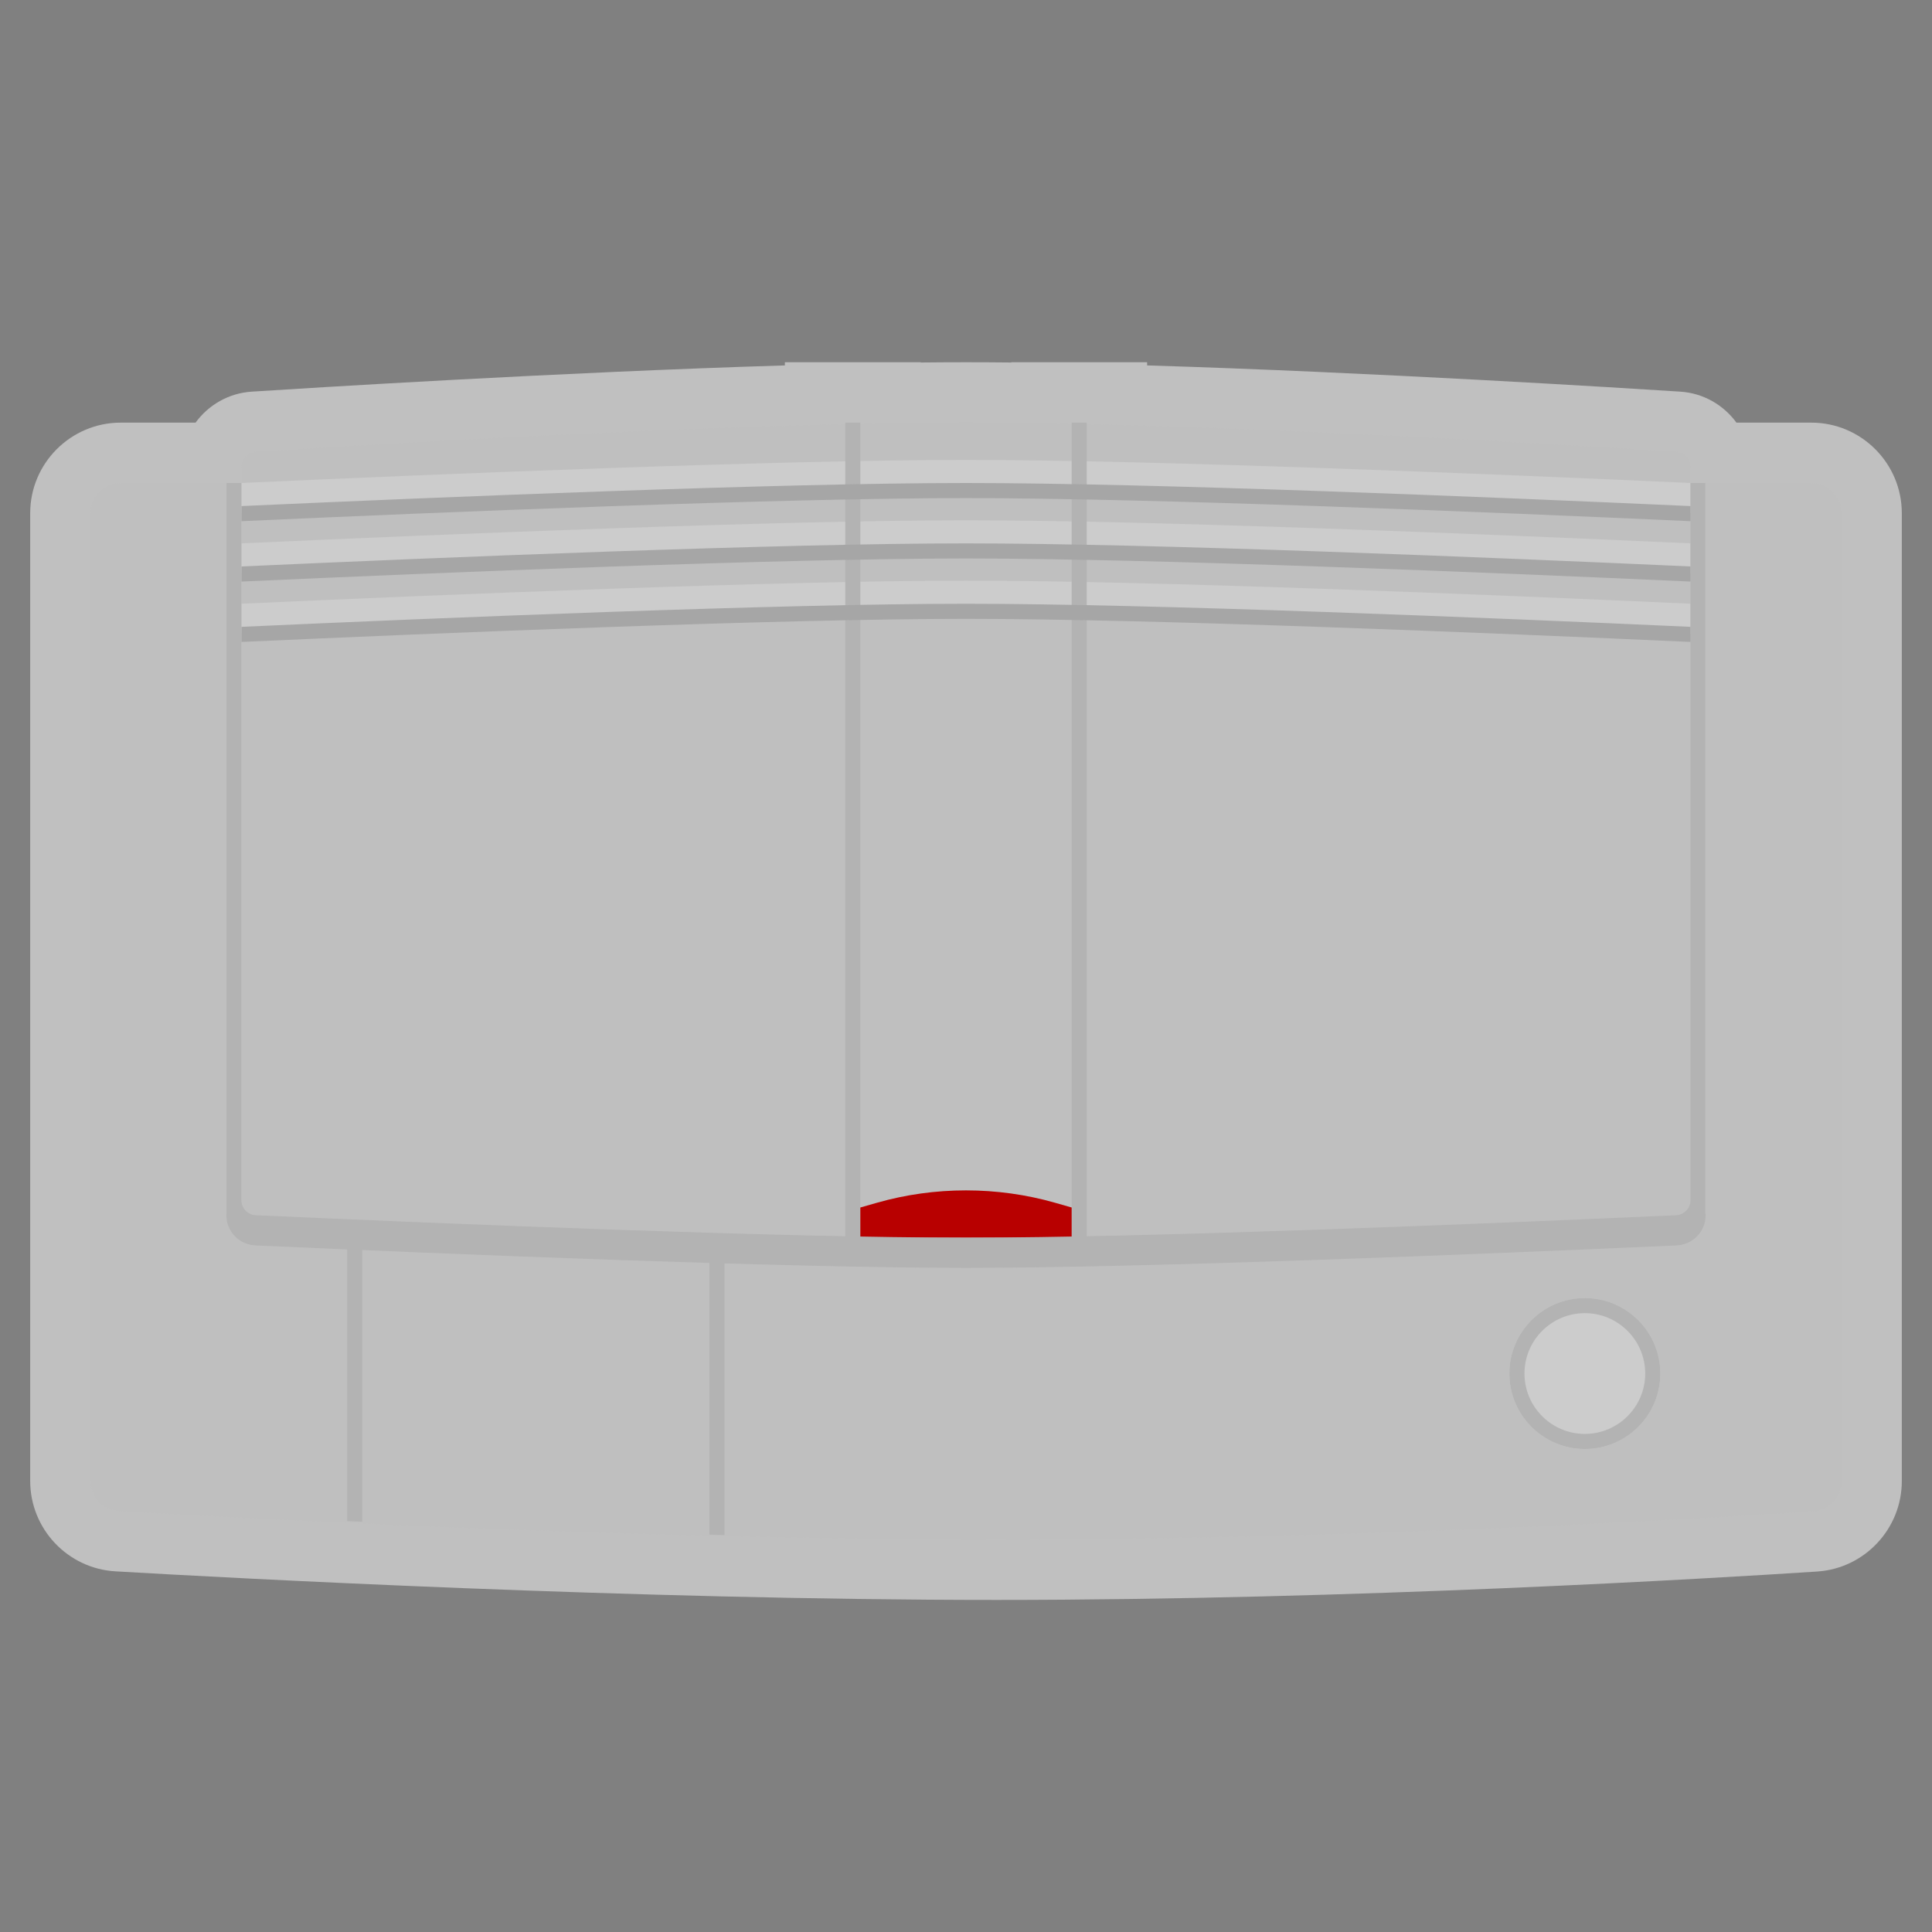 <?xml version="1.0" encoding="UTF-8" standalone="no"?>
<svg
   xmlns:dc="http://purl.org/dc/elements/1.1/"
   xmlns:cc="http://creativecommons.org/ns#"
   xmlns:rdf="http://www.w3.org/1999/02/22-rdf-syntax-ns#"
   xmlns:svg="http://www.w3.org/2000/svg"
   xmlns="http://www.w3.org/2000/svg"
   viewBox="0 0 320 320"
   height="320"
   width="320"
   xml:space="preserve"
   version="1.1"
   id="svg2"><rect x="0" y="0" width="320" height="320" fill="#808080" stroke="none"/><defs
     id="defs6"><clipPath
       id="clipPath16"
       clipPathUnits="userSpaceOnUse"><path
         id="path18"
         d="M 0,256 256,256 256,0 0,0 0,256 Z" /></clipPath><clipPath
       id="clipPath24"
       clipPathUnits="userSpaceOnUse"><path
         id="path26"
         d="M 4,208 252,208 252,44 4,44 4,208 Z" /></clipPath></defs><g
     transform="matrix(1.25,0,0,-1.25,0,320)"
     id="g10"><g
       id="g12"><g
         clip-path="url(#clipPath16)"
         id="g14"><g
           id="g20"><g
             id="g22" /><g
             id="g28"><g
               style="opacity:0.5"
               id="g30"
               clip-path="url(#clipPath24)"><g
                 id="g32"
                 transform="translate(240,200)"><path
                   id="path34"
                   style="fill:#ffffff;fill-opacity:1;fill-rule:nonzero;stroke:none"
                   d="m 0,0 -9.914,0 c -1.695,2.328 -4.371,3.908 -7.436,4.105 -6.955,0.448 -40.746,2.569 -70.65,3.476 l 0,0.419 -8,0 -2,0 -8,0 0,-0.033 c -2.104,0.022 -4.108,0.033 -6,0.033 -1.892,0 -3.896,-0.011 -6,-0.033 l 0,0.033 -8,0 -2,0 -8,0 0,-0.419 C -165.904,6.674 -199.695,4.553 -206.65,4.105 -209.715,3.908 -212.391,2.328 -214.086,0 L -224,0 c -6.617,0 -12,-5.383 -12,-12 l 0,-128.231 c 0,-6.349 4.962,-11.612 11.296,-11.98 15.267,-0.889 68.802,-3.789 116.704,-3.789 47.618,0 95.309,2.882 108.791,3.765 6.285,0.412 11.209,5.672 11.209,11.974 L 12,-12 C 12,-5.383 6.617,0 0,0" /></g></g></g></g><g
           transform="translate(224,192)"
           id="g36"><path
             id="path38"
             style="fill:#bfbfbf;fill-opacity:1;fill-rule:nonzero;stroke:none"
             d="M 0,0 0,2.126 C 0,3.181 -0.812,4.054 -1.864,4.122 -12.259,4.791 -63.756,8 -96,8 -128.244,8 -179.741,4.791 -190.136,4.122 -191.188,4.054 -192,3.181 -192,2.126 L -192,0 -208,0 c -2.209,0 -4,-1.791 -4,-4 l 0,-128.231 c 0,-2.12 1.646,-3.871 3.761,-3.994 14.491,-0.843 68.297,-3.775 116.239,-3.775 47.433,0 94.864,2.87 108.268,3.748 2.103,0.138 3.732,1.884 3.732,3.991 L 20,-4 c 0,2.209 -1.791,4 -4,4 L 0,0 Z" /></g><g
           transform="translate(220,74)"
           id="g40"><path
             id="path42"
             style="fill:#cccccc;fill-opacity:1;fill-rule:nonzero;stroke:none"
             d="m 0,0 c 0,-5.522 -4.478,-10 -10,-10 -5.522,0 -10,4.478 -10,10 0,5.522 4.478,10 10,10 C -4.478,10 0,5.522 0,0" /></g><g
           transform="translate(210,84)"
           id="g44"><path
             id="path46"
             style="fill:#b3b3b3;fill-opacity:1;fill-rule:nonzero;stroke:none"
             d="m 0,0 c -5.522,0 -10,-4.478 -10,-10 0,-5.522 4.478,-10 10,-10 5.522,0 10,4.478 10,10 C 10,-4.478 5.522,0 0,0 m 0,-2 c 4.411,0 8,-3.589 8,-8 0,-4.411 -3.589,-8 -8,-8 -4.411,0 -8,3.589 -8,8 0,4.411 3.589,8 8,8" /></g><g
           transform="translate(20,192)"
           id="g48"><path
             id="path50"
             style="fill:#4c4c4c;fill-opacity:1;fill-rule:nonzero;stroke:none"
             d="M 0,0 Z" /></g><g
           transform="translate(32,192)"
           id="g52"><path
             id="path54"
             style="fill:#404040;fill-opacity:1;fill-rule:nonzero;stroke:none"
             d="M 0,0 Z" /></g><g
           transform="translate(96,52.59)"
           id="g56"><path
             id="path58"
             style="fill:#b3b3b3;fill-opacity:1;fill-rule:nonzero;stroke:none"
             d="m 0,0 0,39.41 -2,0 0,-39.35 C -1.331,0.04 -0.664,0.02 0,0" /></g><g
           transform="translate(48,54.359)"
           id="g60"><path
             id="path62"
             style="fill:#b3b3b3;fill-opacity:1;fill-rule:nonzero;stroke:none"
             d="m 0,0 0,37.641 -2,0 0,-37.556 C -1.339,0.057 -0.672,0.028 0,0" /></g><g
           transform="translate(224,188)"
           id="g64"><path
             id="path66"
             style="fill:#cccccc;fill-opacity:1;fill-rule:nonzero;stroke:none"
             d="m 0,0 0,4.004 c -26.185,1.183 -71.498,3.057 -96,3.057 -24.502,0 -69.815,-1.874 -96,-3.057 L -192,0 c 26.122,1.182 71.511,3.061 96,3.061 24.488,0 69.879,-1.879 96,-3.061" /></g><g
           transform="translate(224,176.004)"
           id="g68"><path
             id="path70"
             style="fill:#cccccc;fill-opacity:1;fill-rule:nonzero;stroke:none"
             d="m 0,0 c -26.185,1.184 -71.498,3.057 -96,3.057 -24.502,0 -69.815,-1.873 -96,-3.057 l 0,-4.004 c 26.122,1.182 71.511,3.061 96,3.061 24.488,0 69.879,-1.879 96,-3.061 L 0,0 Z" /></g><g
           transform="translate(224,180)"
           id="g72"><path
             id="path74"
             style="fill:#cccccc;fill-opacity:1;fill-rule:nonzero;stroke:none"
             d="m 0,0 0,4.004 c -26.185,1.183 -71.498,3.057 -96,3.057 -24.502,0 -69.815,-1.874 -96,-3.057 L -192,0 c 26.122,1.182 71.511,3.061 96,3.061 24.488,0 69.879,-1.879 96,-3.061" /></g><path
           id="path76"
           style="fill:#b3b3b3;fill-opacity:1;fill-rule:nonzero;stroke:none"
           d="m 114,92 -2,0 0,108 2,0 0,-108 z" /><path
           id="path78"
           style="fill:#b3b3b3;fill-opacity:1;fill-rule:nonzero;stroke:none"
           d="m 144,92 -2,0 0,108 2,0 0,-108 z" /><g
           transform="translate(142,92)"
           id="g80"><path
             id="path82"
             style="fill:#b80000;fill-opacity:1;fill-rule:nonzero;stroke:none"
             d="m 0,0 -28,0 0,4 2.194,0.627 c 7.663,2.189 15.949,2.189 23.612,0 L 0,4 0,0 Z" /></g><g
           transform="translate(225.959,95.152)"
           id="g84"><path
             id="path86"
             style="fill:#b3b3b3;fill-opacity:1;fill-rule:nonzero;stroke:none"
             d="m 0,0 0,96.848 -1.959,0 0,-95.025 c 0,-1.069 -0.84,-1.95 -1.908,-1.998 -26.372,-1.183 -70.186,-2.974 -94.092,-2.974 -23.913,0 -67.742,1.791 -94.112,2.975 -1.068,0.048 -1.908,0.929 -1.908,1.998 l 0,95.024 -1.959,0 0,-96.847 c -0.007,0.001 -0.014,0.001 -0.021,0.001 l 0,-0.181 c 0,-2.138 1.68,-3.899 3.817,-3.995 26.419,-1.186 70.237,-2.975 94.183,-2.975 23.946,0 67.765,1.789 94.184,2.975 2.136,0.096 3.816,1.857 3.816,3.995 l 0,0.181 C 0.027,0.002 0.014,0.001 0,0" /></g><g
           transform="translate(224,178.94)"
           id="g88"><path
             id="path90"
             style="fill:#a6a6a6;fill-opacity:1;fill-rule:nonzero;stroke:none"
             d="m 0,0 0,2.002 c -26.169,1.184 -71.501,3.058 -96,3.058 -24.499,0 -69.831,-1.874 -96,-3.058 L -192,0 c 26.137,1.182 71.508,3.06 96,3.06 24.492,0 69.862,-1.878 96,-3.06" /></g><g
           transform="translate(32,186.94)"
           id="g92"><path
             id="path94"
             style="fill:#a6a6a6;fill-opacity:1;fill-rule:nonzero;stroke:none"
             d="m 0,0 c 26.137,1.182 71.508,3.06 96,3.06 24.492,0 69.862,-1.878 96,-3.06 l 0,2.002 C 165.831,3.186 120.499,5.06 96,5.06 71.501,5.06 26.169,3.186 0,2.002 L 0,0 Z" /></g><g
           transform="translate(224,172.942)"
           id="g96"><path
             id="path98"
             style="fill:#a6a6a6;fill-opacity:1;fill-rule:nonzero;stroke:none"
             d="m 0,0 c -26.169,1.183 -71.501,3.058 -96,3.058 -24.499,0 -69.831,-1.875 -96,-3.058 l 0,-2.002 c 26.137,1.182 71.508,3.06 96,3.06 24.492,0 69.862,-1.878 96,-3.06 L 0,0 Z" /></g></g></g></g></svg>